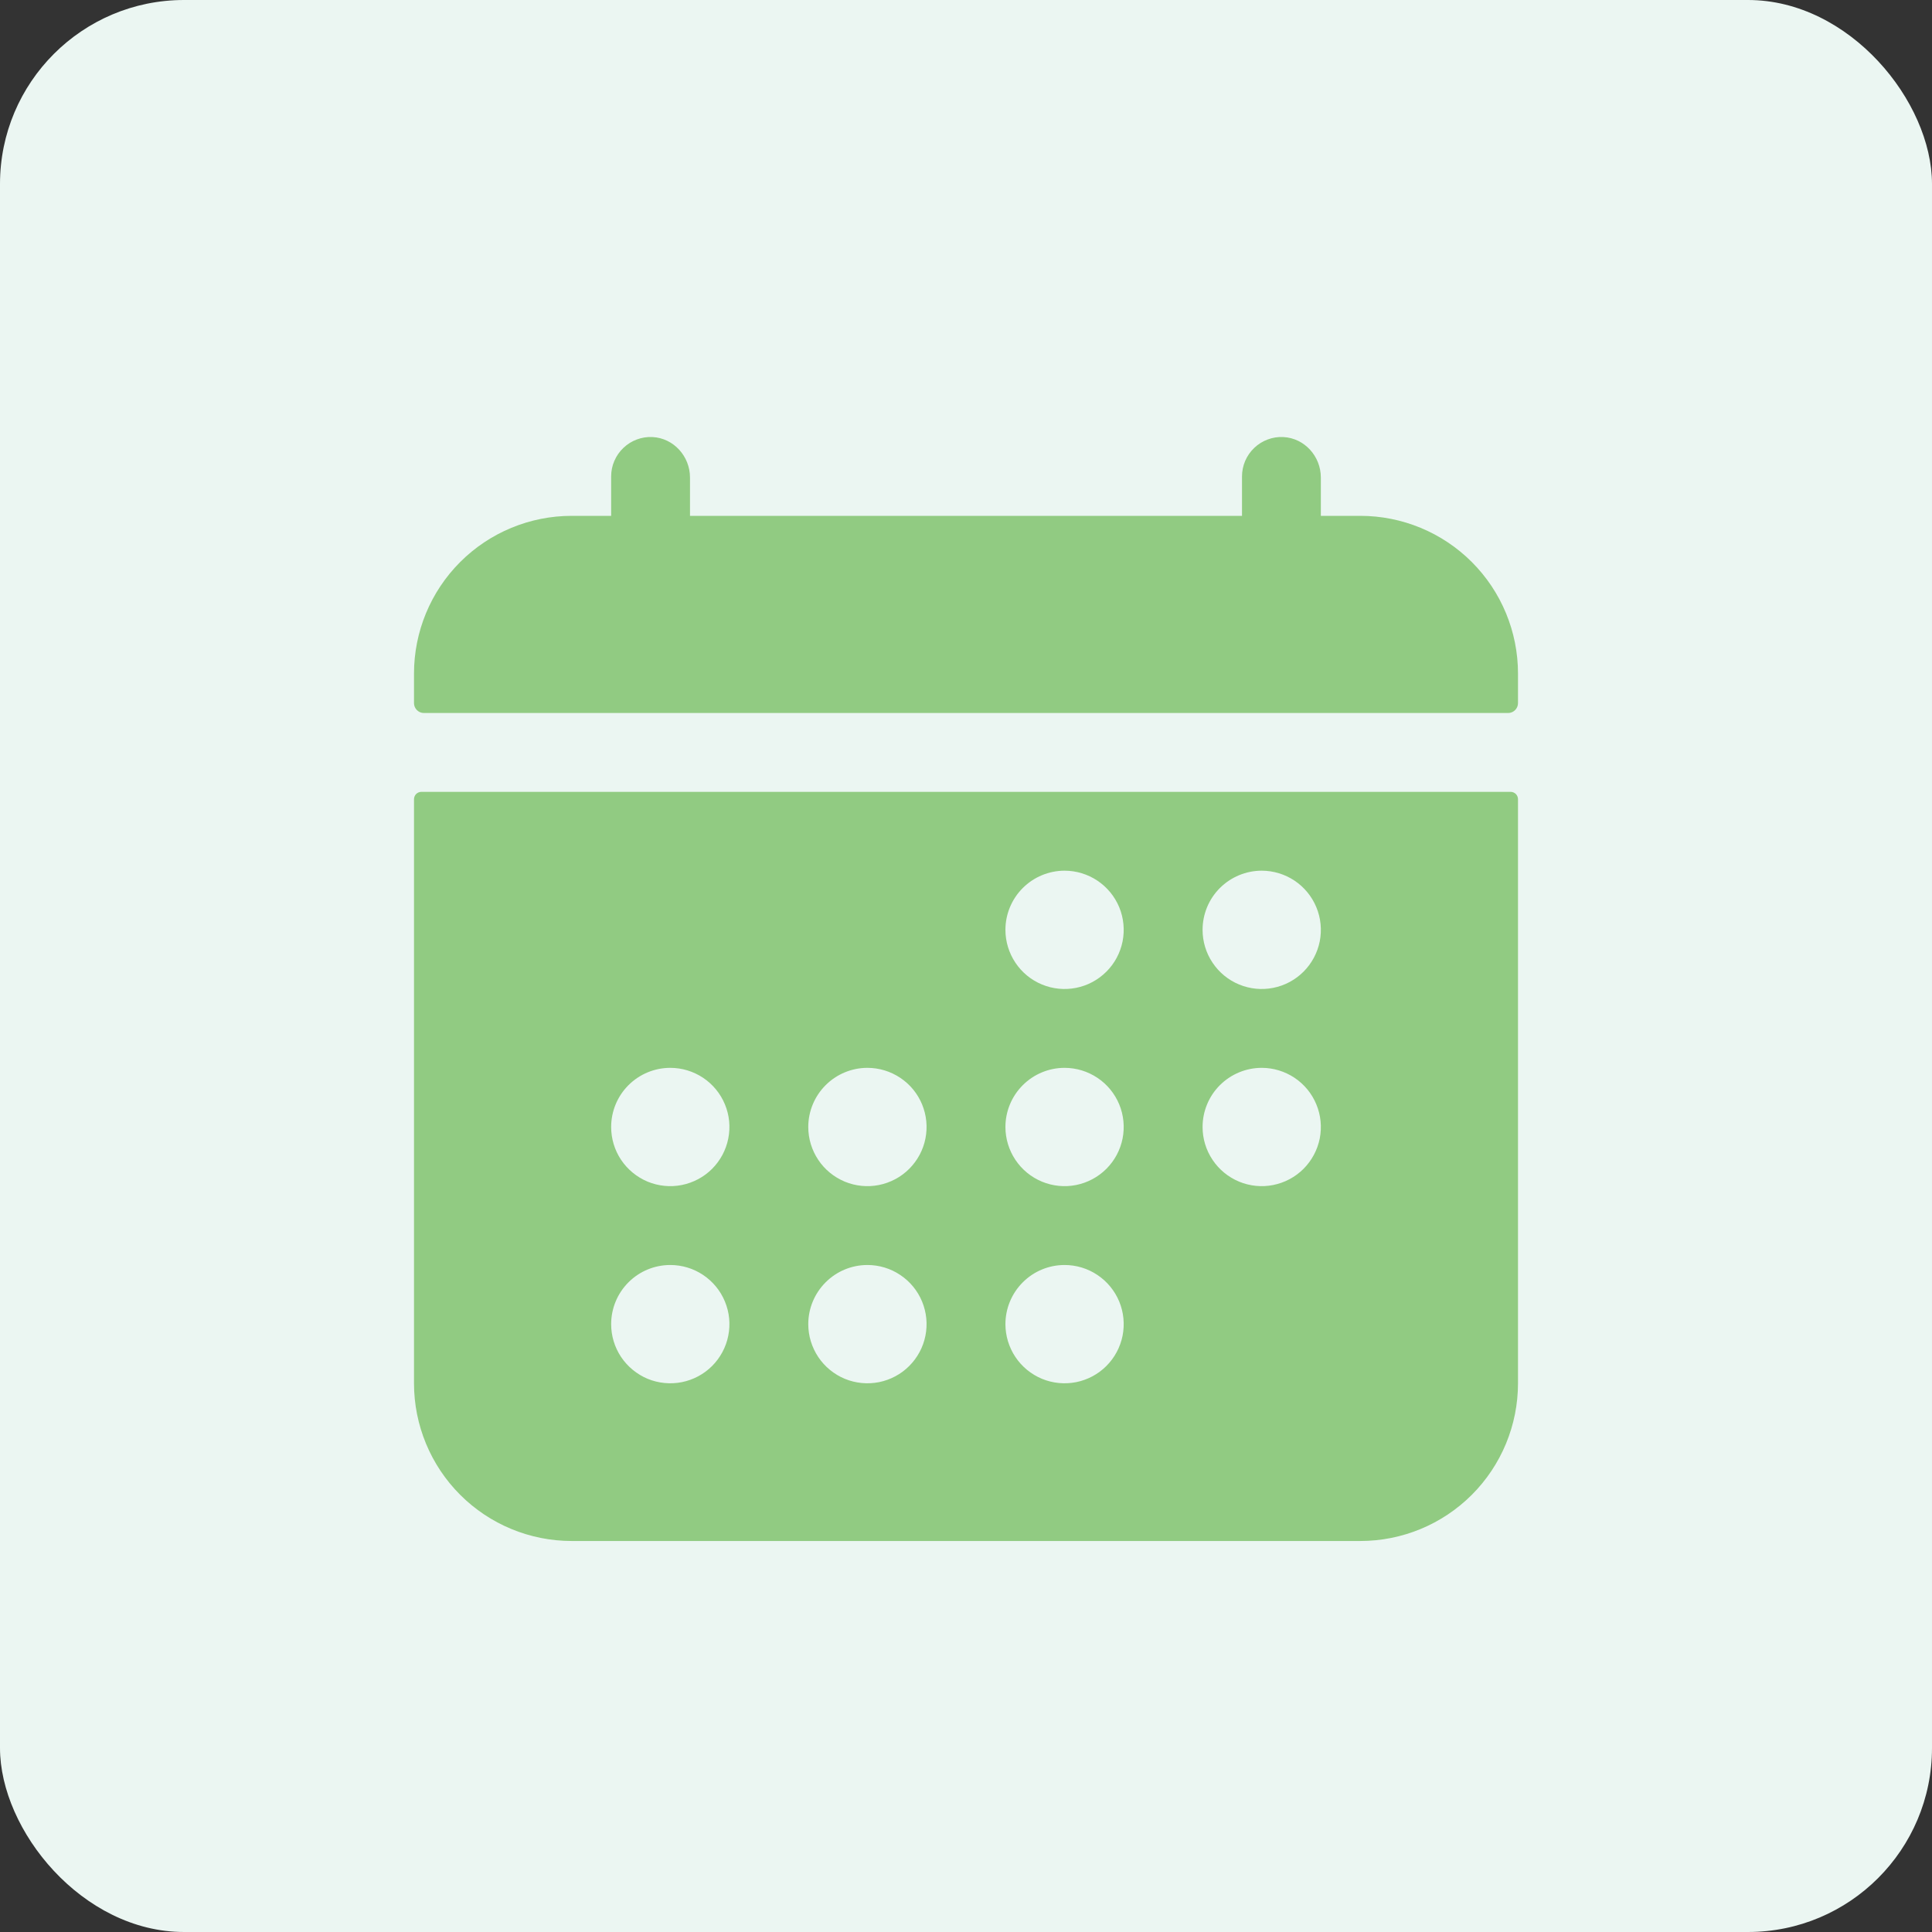 <svg width="42" height="42" viewBox="0 0 42 42" fill="none" xmlns="http://www.w3.org/2000/svg">
<rect x="0" y="0" width="42" height="42" fill="#333333" stroke="none"/>
<g id="Frame 2608694">
<rect width="42" height="42" rx="4" fill="#EBF6F2"/>
<path id="Vector" d="M33 14.643C33 13.733 32.639 12.861 31.996 12.218C31.353 11.575 30.481 11.214 29.571 11.214H28.714V10.381C28.714 9.92 28.36 9.524 27.898 9.501C27.782 9.495 27.667 9.513 27.558 9.554C27.449 9.594 27.35 9.657 27.266 9.737C27.182 9.817 27.115 9.913 27.069 10.02C27.024 10.126 27 10.241 27 10.357V11.214H15V10.381C15 9.92 14.645 9.524 14.184 9.501C14.068 9.495 13.952 9.513 13.844 9.554C13.735 9.594 13.636 9.657 13.552 9.737C13.468 9.817 13.401 9.913 13.355 10.02C13.309 10.126 13.286 10.241 13.286 10.357V11.214H12.429C11.519 11.214 10.647 11.575 10.004 12.218C9.361 12.861 9 13.733 9 14.643V15.286C9 15.342 9.023 15.397 9.063 15.437C9.103 15.477 9.157 15.5 9.214 15.5H32.786C32.843 15.5 32.897 15.477 32.937 15.437C32.977 15.397 33 15.342 33 15.286V14.643ZM9 30.071C9 30.981 9.361 31.853 10.004 32.496C10.647 33.139 11.519 33.5 12.429 33.5H29.571C30.481 33.5 31.353 33.139 31.996 32.496C32.639 31.853 33 30.981 33 30.071V17.375C33 17.332 32.983 17.291 32.953 17.261C32.923 17.231 32.882 17.214 32.839 17.214H9.161C9.118 17.214 9.077 17.231 9.047 17.261C9.017 17.291 9 17.332 9 17.375V30.071ZM27.429 18.928C27.683 18.928 27.931 19.004 28.143 19.145C28.354 19.287 28.519 19.487 28.616 19.722C28.714 19.957 28.739 20.216 28.69 20.465C28.64 20.714 28.517 20.944 28.338 21.123C28.158 21.303 27.929 21.426 27.679 21.475C27.43 21.525 27.172 21.499 26.937 21.402C26.702 21.305 26.501 21.14 26.36 20.928C26.218 20.717 26.143 20.468 26.143 20.214C26.143 19.873 26.278 19.546 26.519 19.305C26.761 19.064 27.088 18.928 27.429 18.928ZM27.429 23.214C27.683 23.214 27.931 23.29 28.143 23.431C28.354 23.572 28.519 23.773 28.616 24.008C28.714 24.243 28.739 24.501 28.69 24.751C28.64 25 28.517 25.229 28.338 25.409C28.158 25.589 27.929 25.711 27.679 25.761C27.43 25.811 27.172 25.785 26.937 25.688C26.702 25.59 26.501 25.426 26.36 25.214C26.218 25.003 26.143 24.754 26.143 24.5C26.143 24.159 26.278 23.832 26.519 23.591C26.761 23.35 27.088 23.214 27.429 23.214ZM23.143 18.928C23.397 18.928 23.646 19.004 23.857 19.145C24.069 19.287 24.233 19.487 24.331 19.722C24.428 19.957 24.453 20.216 24.404 20.465C24.354 20.714 24.232 20.944 24.052 21.123C23.872 21.303 23.643 21.426 23.394 21.475C23.144 21.525 22.886 21.499 22.651 21.402C22.416 21.305 22.215 21.14 22.074 20.928C21.933 20.717 21.857 20.468 21.857 20.214C21.857 19.873 21.993 19.546 22.234 19.305C22.475 19.064 22.802 18.928 23.143 18.928ZM23.143 23.214C23.397 23.214 23.646 23.29 23.857 23.431C24.069 23.572 24.233 23.773 24.331 24.008C24.428 24.243 24.453 24.501 24.404 24.751C24.354 25 24.232 25.229 24.052 25.409C23.872 25.589 23.643 25.711 23.394 25.761C23.144 25.811 22.886 25.785 22.651 25.688C22.416 25.59 22.215 25.426 22.074 25.214C21.933 25.003 21.857 24.754 21.857 24.5C21.857 24.159 21.993 23.832 22.234 23.591C22.475 23.35 22.802 23.214 23.143 23.214ZM23.143 27.5C23.397 27.5 23.646 27.575 23.857 27.717C24.069 27.858 24.233 28.059 24.331 28.294C24.428 28.529 24.453 28.787 24.404 29.037C24.354 29.286 24.232 29.515 24.052 29.695C23.872 29.875 23.643 29.997 23.394 30.047C23.144 30.096 22.886 30.071 22.651 29.974C22.416 29.876 22.215 29.711 22.074 29.5C21.933 29.288 21.857 29.04 21.857 28.786C21.857 28.445 21.993 28.118 22.234 27.877C22.475 27.635 22.802 27.5 23.143 27.5ZM18.857 23.214C19.111 23.214 19.36 23.29 19.571 23.431C19.783 23.572 19.948 23.773 20.045 24.008C20.142 24.243 20.168 24.501 20.118 24.751C20.069 25 19.946 25.229 19.766 25.409C19.587 25.589 19.357 25.711 19.108 25.761C18.859 25.811 18.6 25.785 18.365 25.688C18.13 25.59 17.929 25.426 17.788 25.214C17.647 25.003 17.571 24.754 17.571 24.5C17.571 24.159 17.707 23.832 17.948 23.591C18.189 23.35 18.516 23.214 18.857 23.214ZM18.857 27.5C19.111 27.5 19.36 27.575 19.571 27.717C19.783 27.858 19.948 28.059 20.045 28.294C20.142 28.529 20.168 28.787 20.118 29.037C20.069 29.286 19.946 29.515 19.766 29.695C19.587 29.875 19.357 29.997 19.108 30.047C18.859 30.096 18.6 30.071 18.365 29.974C18.13 29.876 17.929 29.711 17.788 29.5C17.647 29.288 17.571 29.04 17.571 28.786C17.571 28.445 17.707 28.118 17.948 27.877C18.189 27.635 18.516 27.5 18.857 27.5ZM14.571 23.214C14.826 23.214 15.074 23.29 15.286 23.431C15.497 23.572 15.662 23.773 15.759 24.008C15.857 24.243 15.882 24.501 15.832 24.751C15.783 25 15.66 25.229 15.481 25.409C15.301 25.589 15.072 25.711 14.822 25.761C14.573 25.811 14.314 25.785 14.079 25.688C13.845 25.59 13.644 25.426 13.502 25.214C13.361 25.003 13.286 24.754 13.286 24.5C13.286 24.159 13.421 23.832 13.662 23.591C13.903 23.35 14.23 23.214 14.571 23.214ZM14.571 27.5C14.826 27.5 15.074 27.575 15.286 27.717C15.497 27.858 15.662 28.059 15.759 28.294C15.857 28.529 15.882 28.787 15.832 29.037C15.783 29.286 15.66 29.515 15.481 29.695C15.301 29.875 15.072 29.997 14.822 30.047C14.573 30.096 14.314 30.071 14.079 29.974C13.845 29.876 13.644 29.711 13.502 29.5C13.361 29.288 13.286 29.04 13.286 28.786C13.286 28.445 13.421 28.118 13.662 27.877C13.903 27.635 14.23 27.5 14.571 27.5Z" fill="#91CB82"/>
</g>
</svg>
